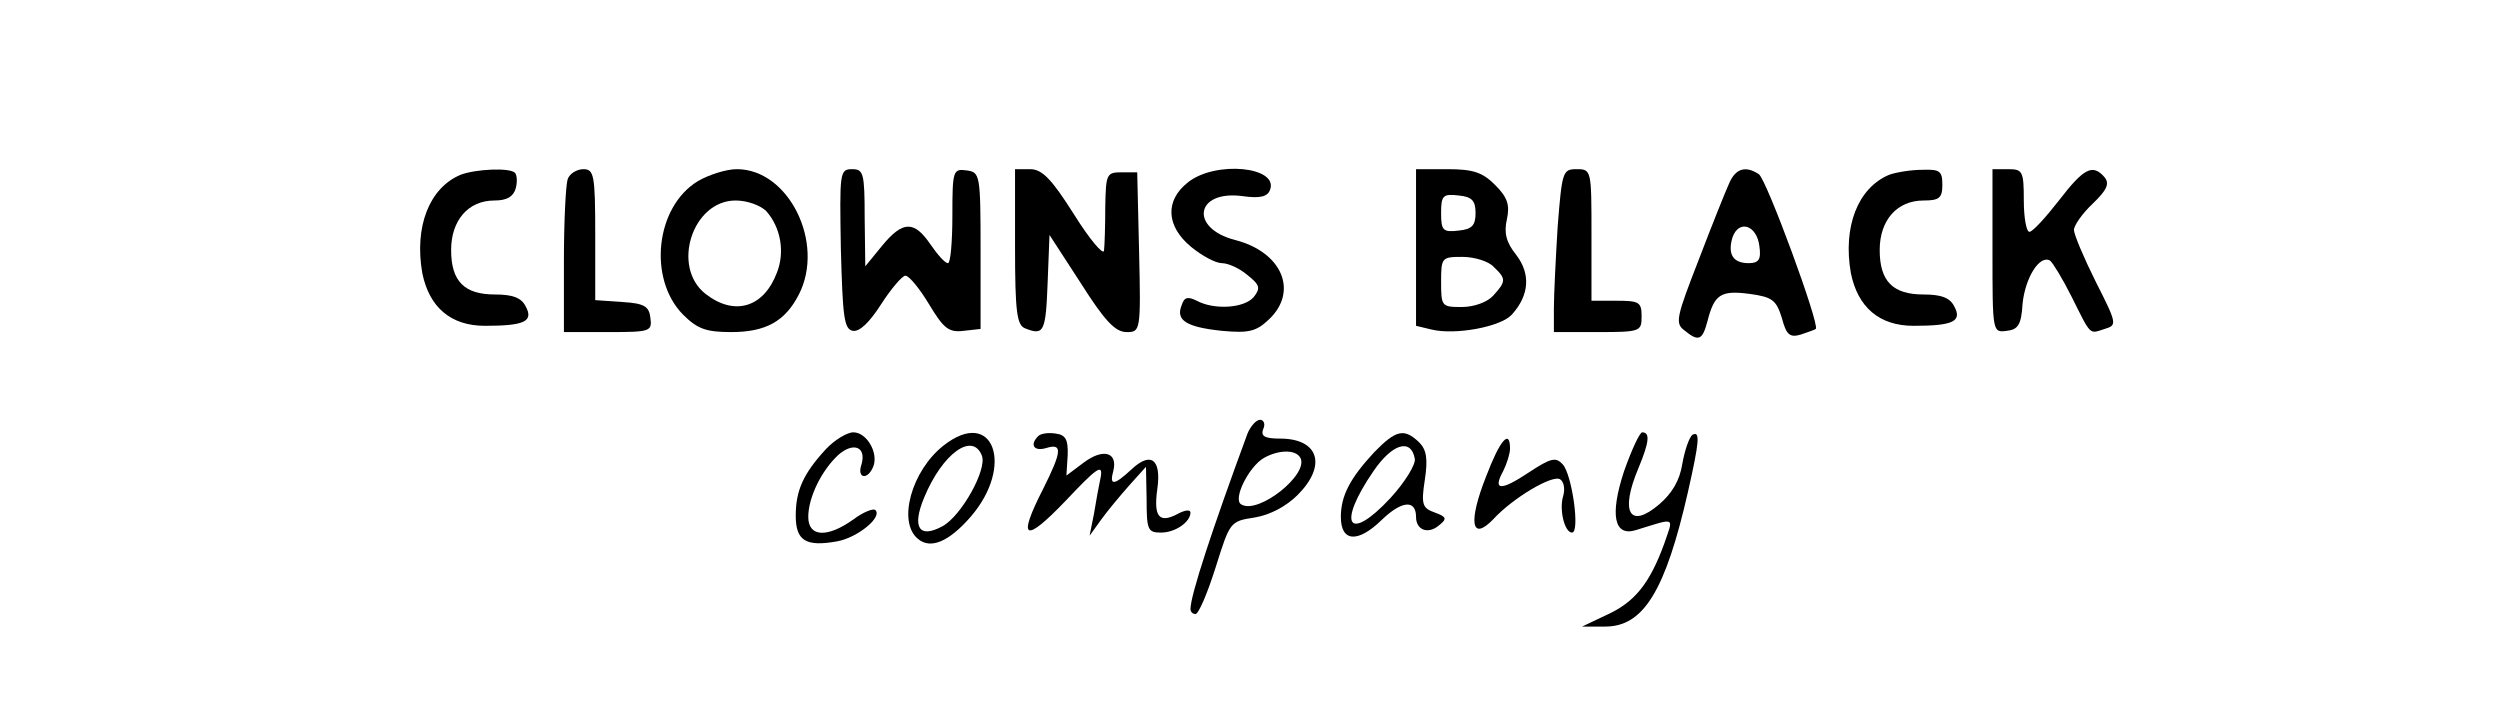 <?xml version="1.0" standalone="no"?>
<!DOCTYPE svg PUBLIC "-//W3C//DTD SVG 20010904//EN"
 "http://www.w3.org/TR/2001/REC-SVG-20010904/DTD/svg10.dtd">
<svg version="1.0" xmlns="http://www.w3.org/2000/svg"
 width="399pt" height="115pt" viewBox="0 0 399 115"
 preserveAspectRatio="xMidYMid meet">

<g transform="translate(0,115) scale(0.1,-0.1)"
fill="#000000" stroke="none">
<path d="M735 871 c-50 -21 -74 -83 -61 -157 11 -54 45 -84 100 -84 63 0 78 7
65 31 -7 14 -21 19 -49 19 -49 0 -70 21 -70 71 0 47 27 79 69 79 20 0 30 6 34
19 3 11 2 22 -1 25 -8 9 -64 6 -87 -3z"/>
<path d="M906 864 c-3 -9 -6 -67 -6 -130 l0 -114 71 0 c67 0 70 1 67 23 -2 18
-10 23 -45 25 l-43 3 0 105 c0 95 -2 104 -19 104 -10 0 -22 -7 -25 -16z"/>
<path d="M1114 861 c-68 -41 -80 -156 -24 -213 23 -23 37 -28 77 -28 55 0 86
17 108 60 42 82 -16 200 -99 200 -17 0 -45 -9 -62 -19z m109 -48 c23 -26 30
-65 17 -98 -21 -56 -68 -70 -114 -34 -55 43 -21 149 48 149 19 0 40 -8 49 -17z"/>
<path d="M1342 753 c3 -109 5 -128 19 -131 11 -2 27 14 45 42 16 25 34 46 39
46 6 0 23 -21 38 -46 23 -38 31 -45 55 -42 l27 3 0 125 c0 122 -1 125 -22 128
-22 3 -23 0 -23 -72 0 -42 -3 -76 -7 -76 -5 0 -17 14 -28 30 -26 38 -44 38
-77 -2 l-27 -33 -1 78 c0 71 -2 77 -20 77 -20 0 -20 -5 -18 -127z"/>
<path d="M1620 756 c0 -104 3 -125 16 -130 30 -12 33 -6 36 72 l3 77 50 -77
c38 -60 55 -78 73 -78 22 0 23 1 20 128 l-3 127 -25 0 c-24 0 -25 -3 -26 -55
0 -30 -1 -62 -2 -70 -1 -8 -23 18 -48 58 -36 57 -51 72 -70 72 l-24 0 0 -124z"/>
<path d="M1896 859 c-37 -29 -35 -70 5 -103 17 -14 39 -26 49 -26 10 0 28 -8
41 -19 20 -16 21 -21 10 -35 -15 -18 -63 -21 -91 -6 -14 7 -20 6 -24 -7 -10
-24 7 -35 64 -41 43 -4 55 -1 75 18 48 45 21 108 -54 127 -73 19 -63 80 12 70
28 -4 40 -1 44 10 14 37 -87 47 -131 12z"/>
<path d="M2260 755 l0 -125 25 -6 c37 -9 110 4 128 24 28 31 30 65 7 95 -16
20 -20 35 -15 57 5 23 1 35 -19 55 -20 20 -35 25 -76 25 l-50 0 0 -125z m95
55 c0 -20 -6 -26 -27 -28 -25 -3 -28 0 -28 28 0 28 3 31 28 28 21 -2 27 -8 27
-28z m29 -86 c20 -19 20 -23 -1 -46 -9 -10 -30 -18 -50 -18 -32 0 -33 1 -33
40 0 39 1 40 34 40 19 0 42 -7 50 -16z"/>
<path d="M2486 788 c-3 -50 -6 -108 -6 -130 l0 -38 70 0 c68 0 70 1 70 25 0
23 -4 25 -40 25 l-40 0 0 105 c0 104 0 105 -24 105 -22 0 -23 -4 -30 -92z"/>
<path d="M2760 858 c-6 -13 -28 -68 -49 -123 -35 -90 -38 -101 -23 -112 23
-19 29 -16 37 14 11 43 21 50 67 44 37 -5 43 -10 52 -39 7 -27 13 -31 30 -26
12 4 23 8 24 9 7 6 -79 240 -91 247 -21 14 -37 9 -47 -14z m48 -101 c3 -21 -1
-27 -17 -27 -25 0 -34 14 -26 41 10 29 39 20 43 -14z"/>
<path d="M3015 871 c-50 -21 -74 -83 -61 -157 11 -54 45 -84 100 -84 63 0 78
7 65 31 -7 14 -21 19 -49 19 -49 0 -70 21 -70 71 0 48 28 79 70 79 25 0 30 4
30 25 0 22 -4 25 -32 24 -18 0 -42 -4 -53 -8z"/>
<path d="M3180 749 c0 -130 0 -130 23 -127 18 2 23 10 25 43 4 41 27 79 44 69
4 -3 20 -29 34 -57 32 -64 28 -60 53 -52 20 6 20 8 -14 75 -19 38 -35 76 -35
83 0 7 13 26 30 42 23 22 27 32 19 42 -19 22 -33 15 -73 -37 -21 -27 -42 -50
-47 -50 -5 0 -9 23 -9 50 0 47 -2 50 -25 50 l-25 0 0 -131z"/>
<path d="M1991 458 c-56 -152 -91 -258 -91 -280 0 -5 4 -8 8 -8 5 0 19 33 32
74 23 73 23 74 62 80 25 4 51 18 69 36 47 47 34 90 -28 90 -25 0 -31 4 -27 15
4 8 1 15 -5 15 -6 0 -15 -10 -20 -22z m84 -38 c16 -26 -67 -92 -94 -75 -14 8
12 60 36 74 23 13 50 14 58 1z"/>
<path d="M1318 433 c-36 -39 -48 -66 -48 -106 0 -40 16 -50 66 -41 33 6 73 39
61 50 -3 3 -19 -3 -35 -15 -42 -30 -72 -28 -72 4 0 31 21 74 48 99 24 21 45
13 37 -15 -8 -23 10 -26 19 -3 8 22 -11 54 -32 54 -10 0 -30 -12 -44 -27z"/>
<path d="M1506 439 c-51 -40 -74 -122 -41 -149 20 -17 49 -5 84 35 71 82 36
176 -43 114z m61 -16 c9 -22 -33 -97 -63 -113 -37 -20 -49 -2 -29 46 29 70 77
105 92 67z"/>
<path d="M1657 454 c-14 -14 -7 -25 13 -19 26 8 25 -5 -5 -65 -42 -82 -30 -88
36 -19 49 52 59 59 56 39 -3 -14 -8 -41 -11 -60 l-7 -35 18 25 c10 14 30 38
45 55 l27 30 1 -52 c0 -49 2 -53 23 -53 23 0 47 17 47 32 0 5 -9 4 -20 -2 -30
-16 -39 -5 -33 39 7 48 -10 61 -41 32 -28 -26 -36 -27 -29 -2 7 29 -16 36 -47
13 l-28 -21 2 32 c1 25 -3 33 -19 35 -12 2 -24 0 -28 -4z"/>
<path d="M2193 428 c-38 -41 -53 -69 -53 -103 0 -40 27 -42 65 -5 32 31 55 33
55 5 0 -21 19 -28 36 -14 14 11 13 14 -6 21 -20 7 -22 13 -16 52 5 33 3 48 -9
60 -24 23 -37 20 -72 -16z m65 -10 c2 -9 -16 -38 -39 -63 -67 -72 -86 -43 -27
43 30 44 60 53 66 20z"/>
<path d="M2592 398 c-23 -70 -16 -105 19 -94 65 20 60 22 45 -22 -23 -63 -47
-93 -91 -113 l-40 -19 37 0 c61 0 96 57 132 215 18 80 20 98 7 91 -5 -4 -12
-24 -16 -46 -4 -27 -17 -48 -37 -65 -47 -40 -63 -13 -33 58 17 41 19 57 6 57
-4 0 -17 -28 -29 -62z"/>
<path d="M2372 390 c-29 -73 -24 -105 11 -69 31 34 95 72 107 64 6 -4 8 -15 5
-26 -7 -22 2 -59 14 -59 13 0 0 93 -15 109 -11 12 -19 10 -54 -13 -45 -30 -58
-29 -41 2 6 12 11 28 11 36 0 32 -16 14 -38 -44z"/>
</g>
</svg>
